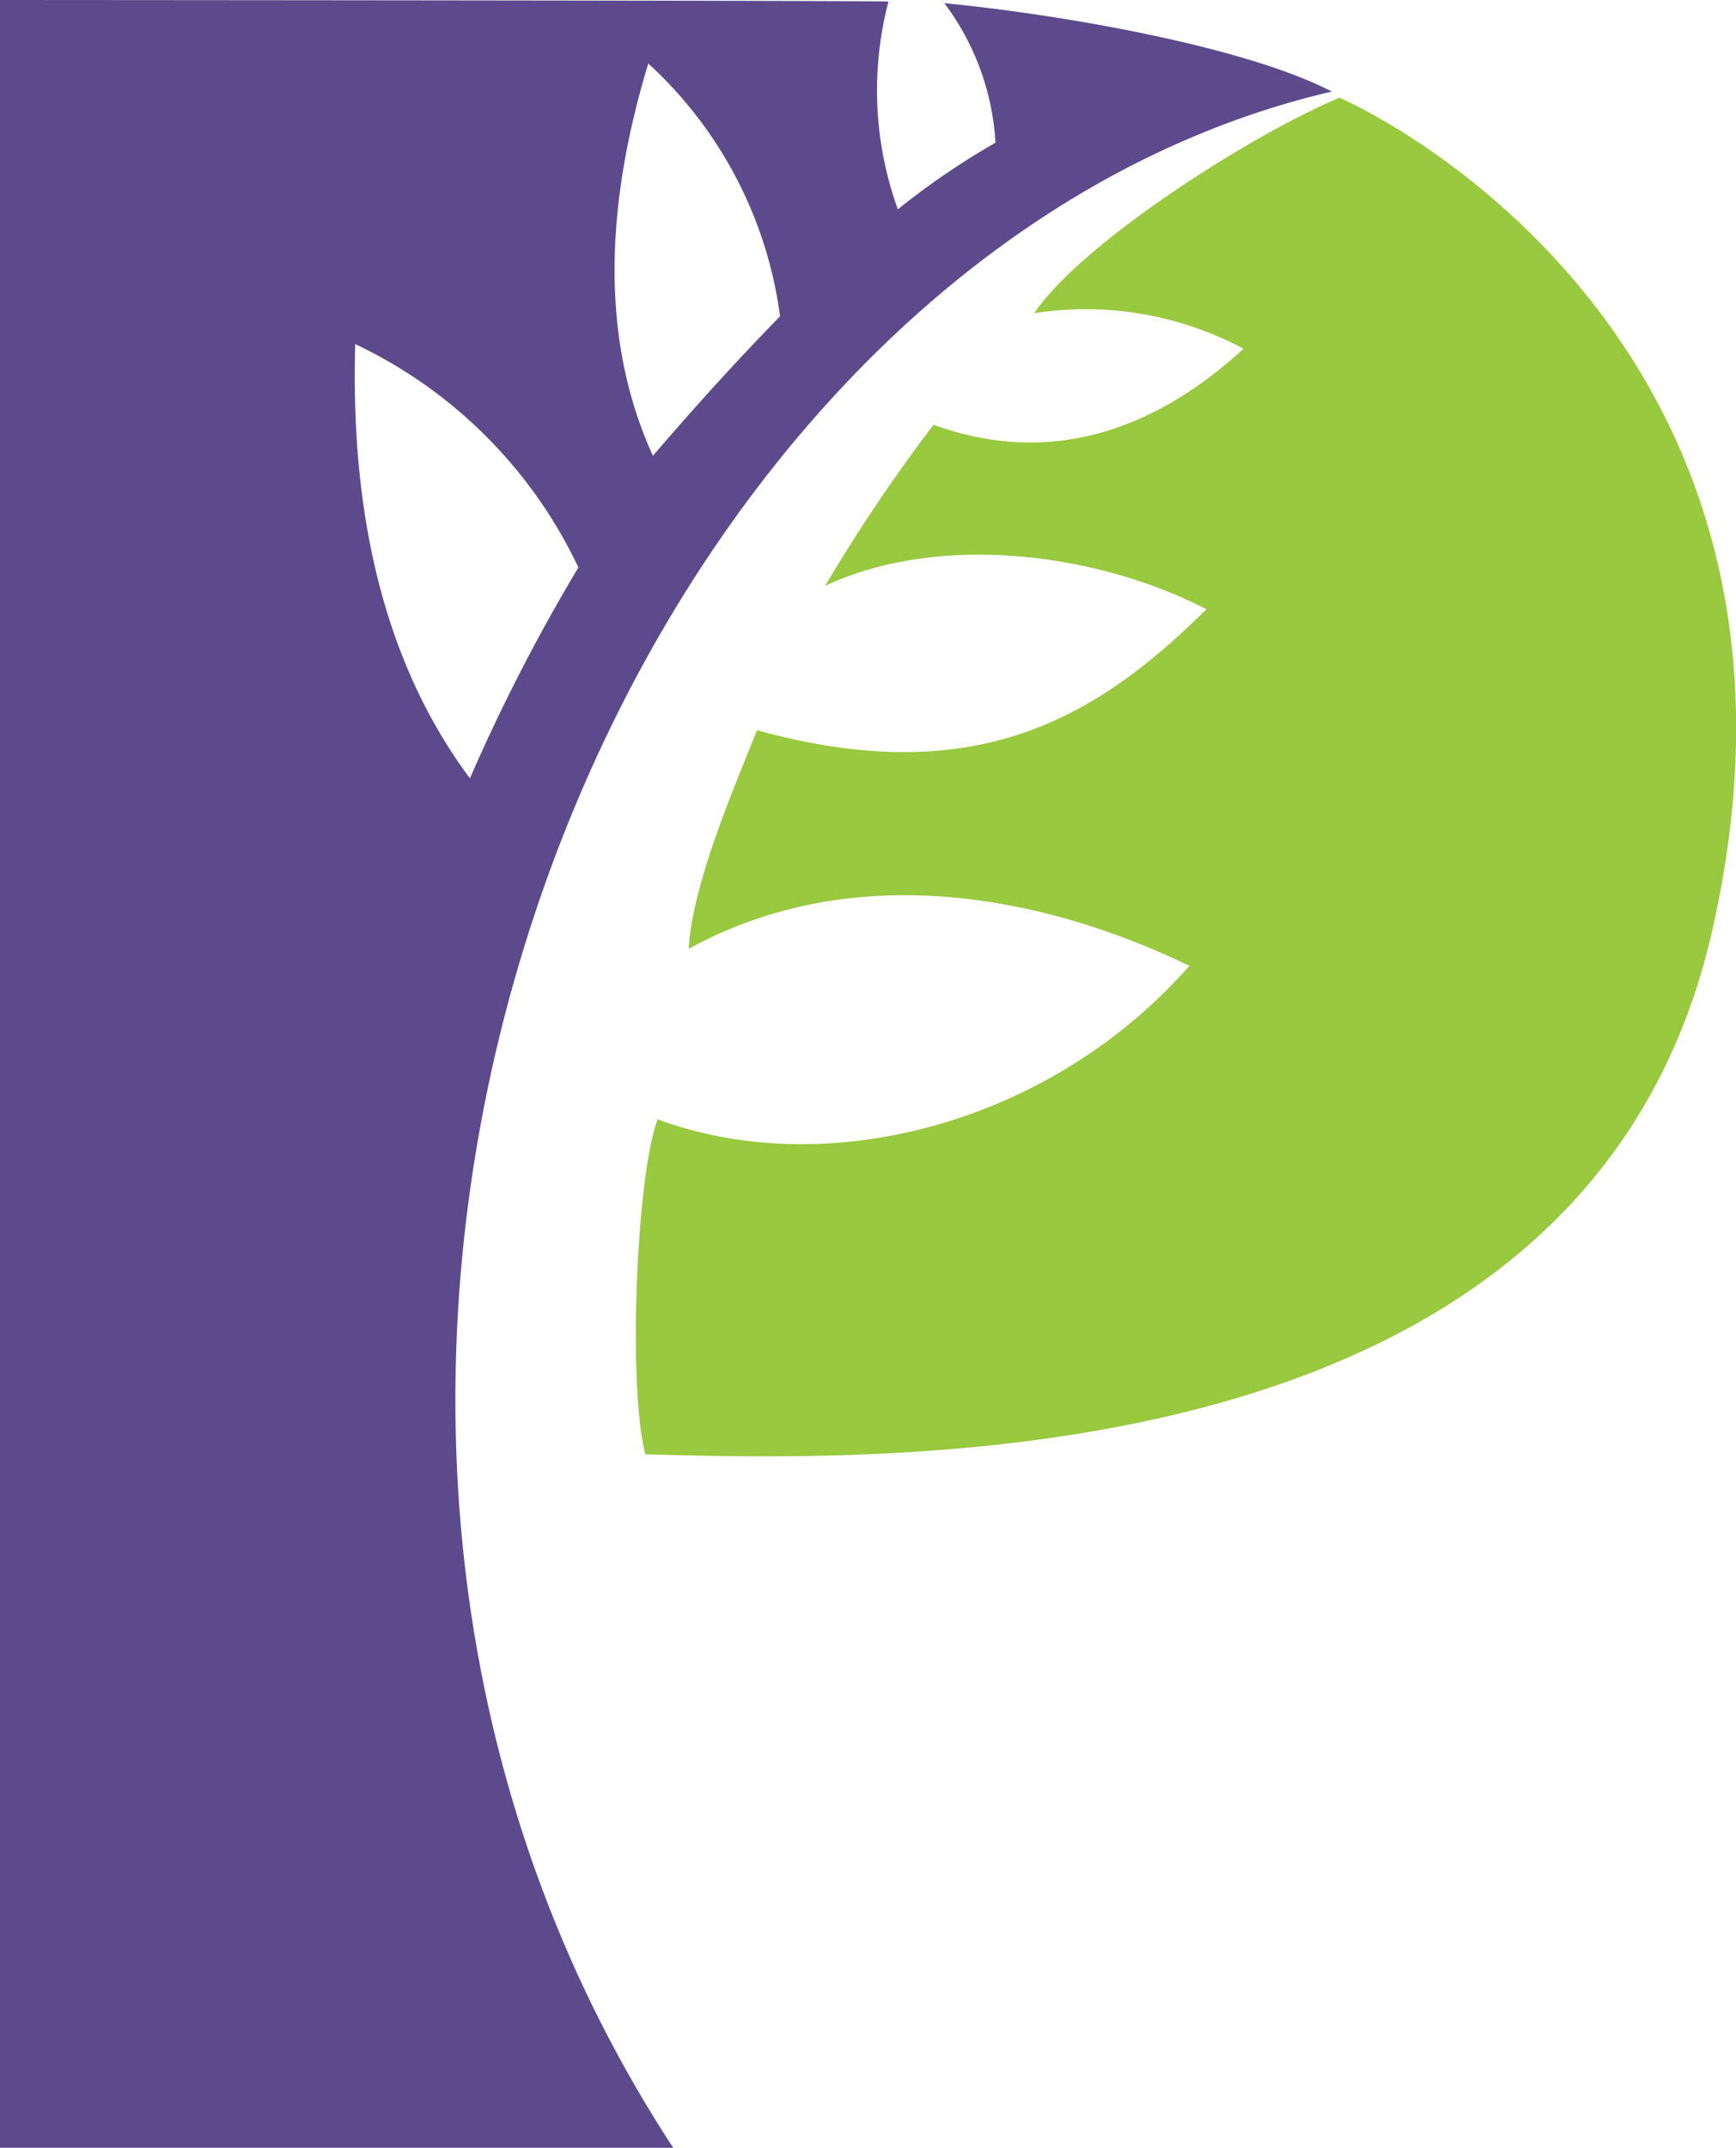 <svg xmlns="http://www.w3.org/2000/svg" width="53.714" height="66.427" viewBox="0 0 53.714 66.427">
  <g id="Group_57" data-name="Group 57" transform="translate(-495.369 -442.885)">
    <path id="Path_540" data-name="Path 540" d="M536.577,445.717c-2.7-1.4-8.376-2.384-11.989-2.734a7.942,7.942,0,0,1,1.582,4.315,23.513,23.513,0,0,0-3.02,2.061,10.826,10.826,0,0,1-.291-6.427c-.814-.029-22.268-.044-27.49-.047v66.427H516.2C500.446,485.262,514.389,450.882,536.577,445.717Zm-21.148-.867a12.894,12.894,0,0,1,4.076,7.818q-1.92,1.964-3.933,4.314-2.3-5.035-.144-12.133Zm-9.064,8.68a14.489,14.489,0,0,1,6.9,6.906,56.719,56.719,0,0,0-3.356,6.521q-3.788-5.082-3.549-13.427Z" fill="#5d4a8d"/>
    <path id="Path_541" data-name="Path 541" d="M536.817,445.906c-2.749,1.149-7.99,4.5-9.447,6.665a10.36,10.36,0,0,1,6.474,1.1c-2.813,2.59-6.064,3.634-9.591,2.351a52.084,52.084,0,0,0-3.356,4.986c3.5-1.655,8.407-1.037,11.8.72-3.357,3.323-7.1,5.624-13.907,3.74-.544,1.405-2.006,4.693-2.111,6.762,5.247-2.878,11.206-1.551,15.49.528-4.291,4.881-11.2,6.69-16.449,4.747-.65,1.656-.937,8.228-.383,10.359,7.961.224,29.113.726,32.994-16.131S540.045,447.375,536.817,445.906Z" fill="#98c93e"/>
  </g>
</svg>
